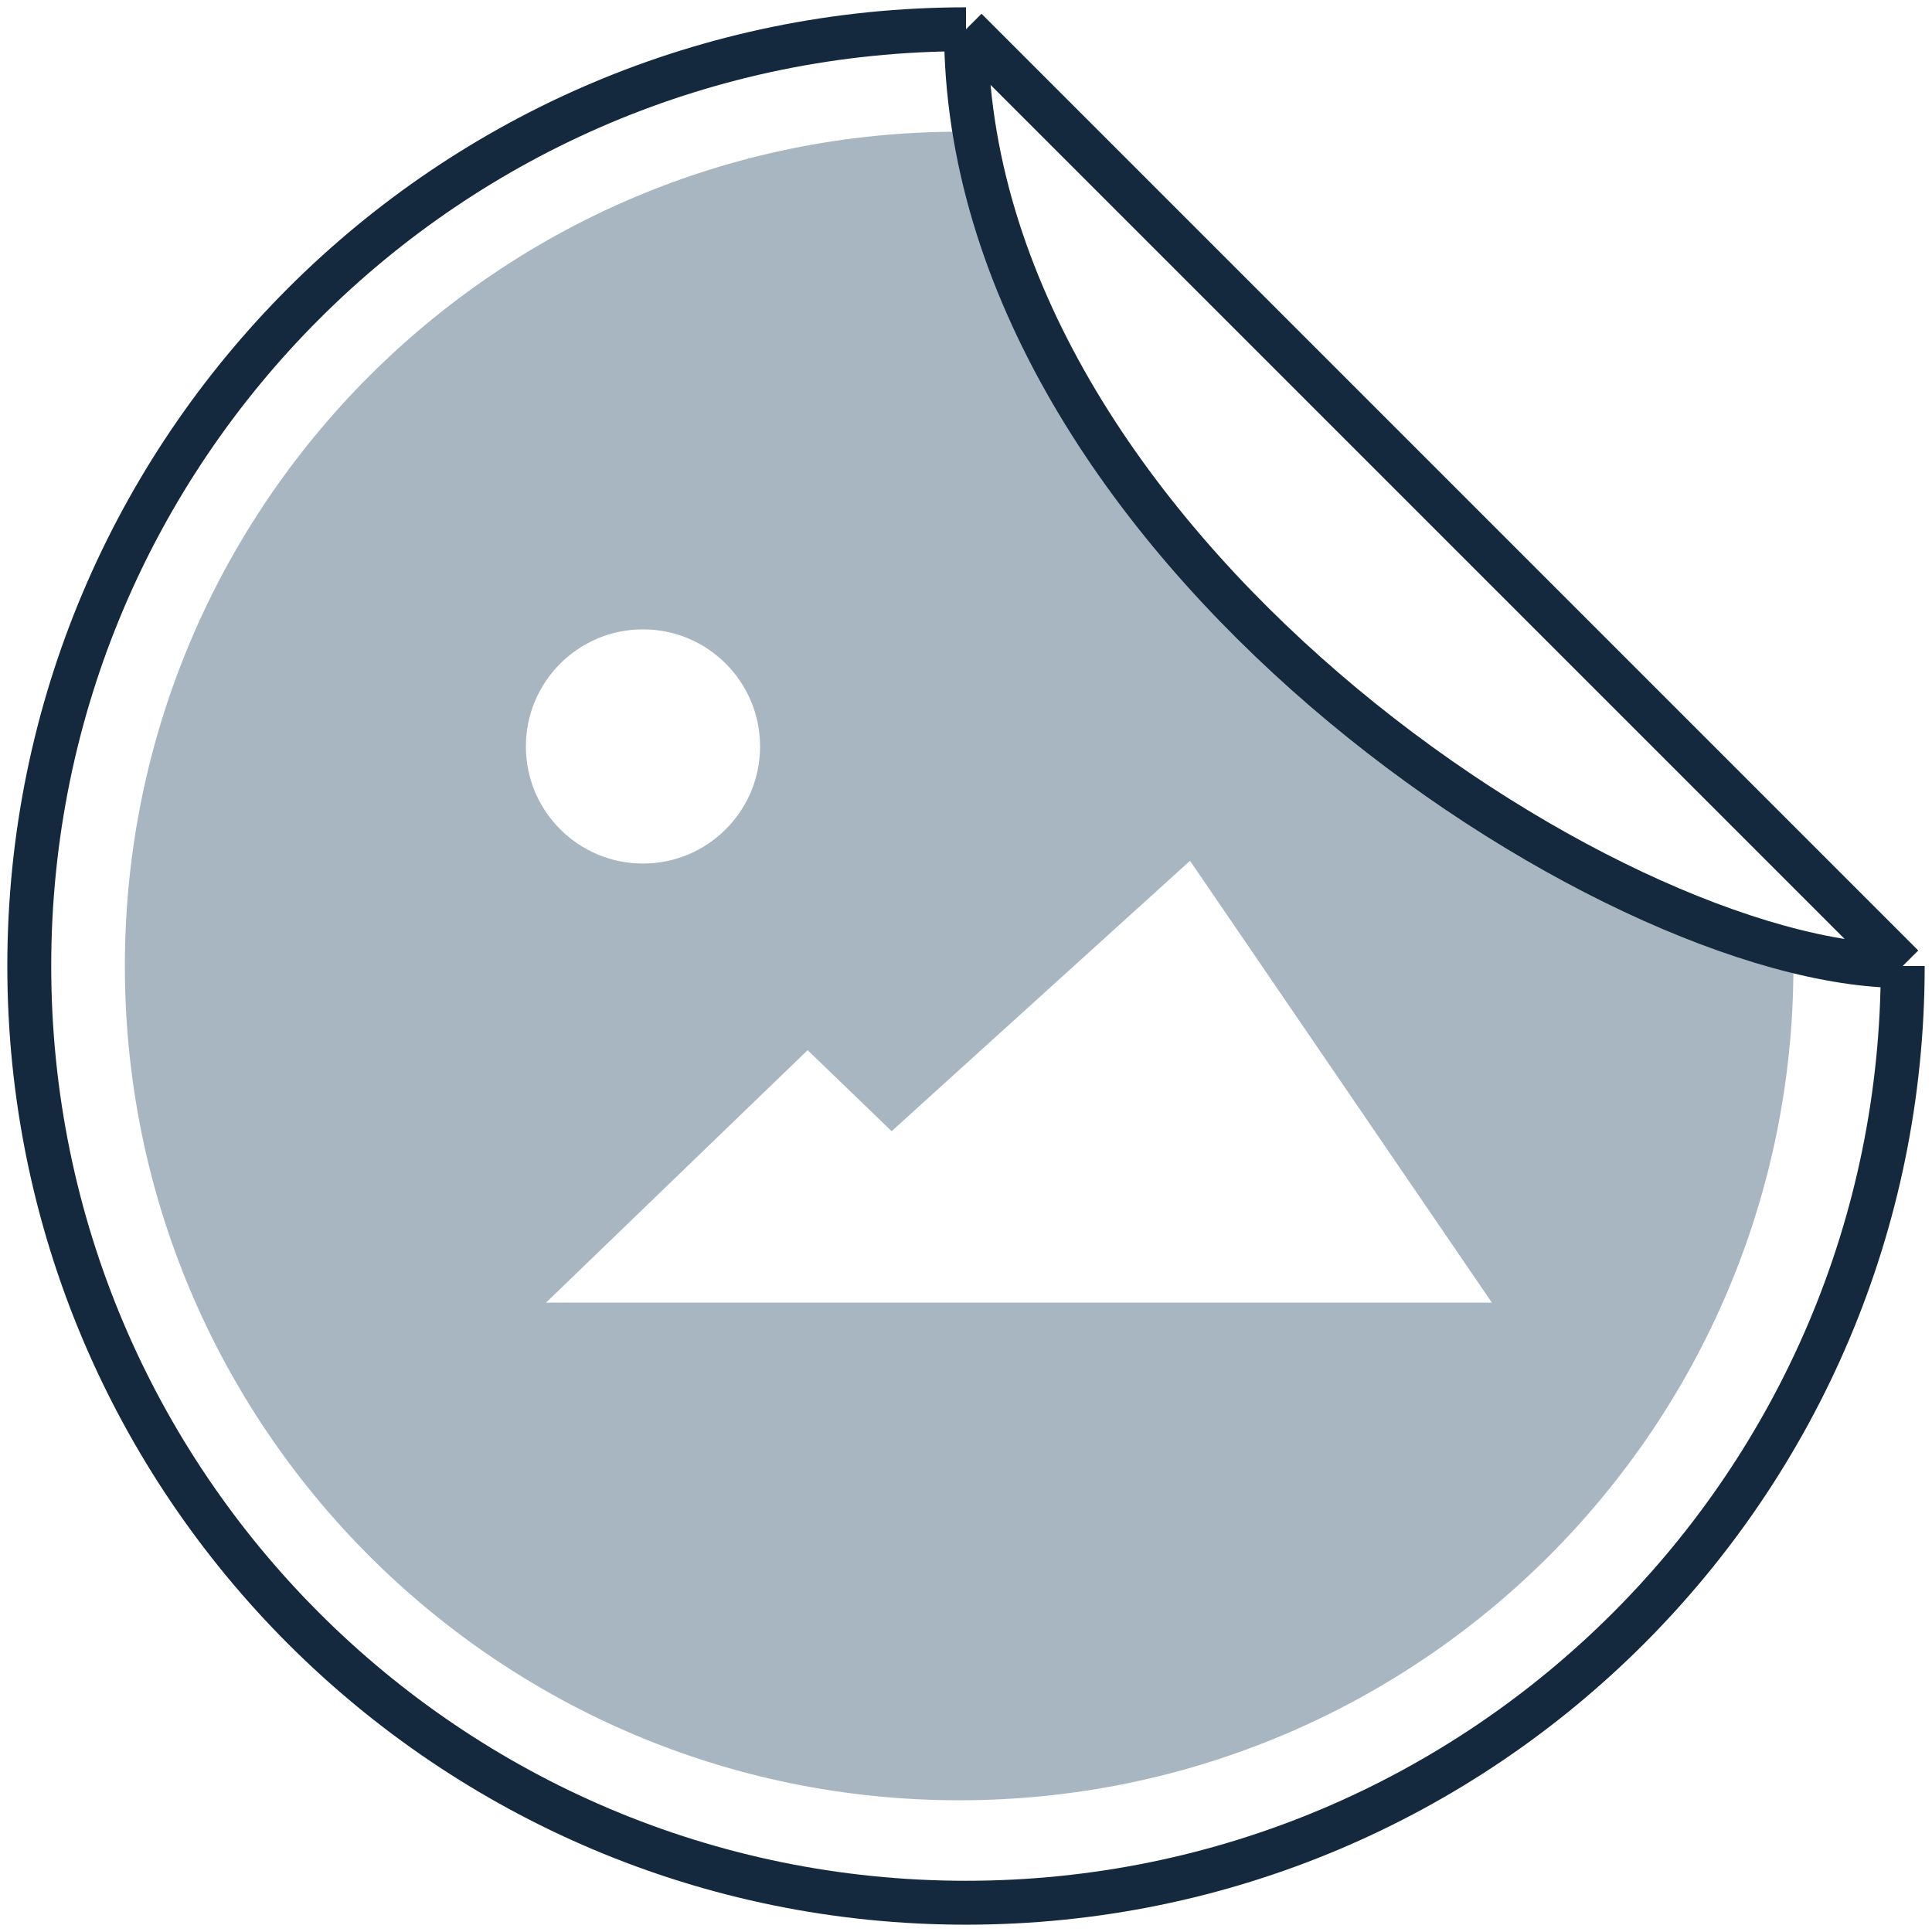 <svg width="66" height="66" viewBox="0 0 66 66" fill="none" xmlns="http://www.w3.org/2000/svg">
<path fill-rule="evenodd" clip-rule="evenodd" d="M32.766 61.5C48.506 61.5 61.266 48.74 61.266 33C61.266 33 36.965 25.5 32.766 4.5C17.025 4.5 4.266 17.26 4.266 33C4.266 48.74 17.025 61.5 32.766 61.5ZM25.965 25.5C25.965 27.709 24.175 29.5 21.965 29.5C19.756 29.5 17.965 27.709 17.965 25.5C17.965 23.291 19.756 21.5 21.965 21.5C24.175 21.5 25.965 23.291 25.965 25.5ZM30.459 38.643L40.653 29.406L50.965 44.5H36.528H30.34H18.653L27.59 35.875L30.459 38.643Z" fill="#A8B6C1"/>
<path d="M65 33C65 50.673 50.673 65 33 65C15.327 65 1 50.673 1 33C1 15.327 15.327 1 33 1M65 33L33 1M65 33C55 33 33 18.5 33 1" stroke="#15293E" stroke-width="1.5"/>
</svg>

